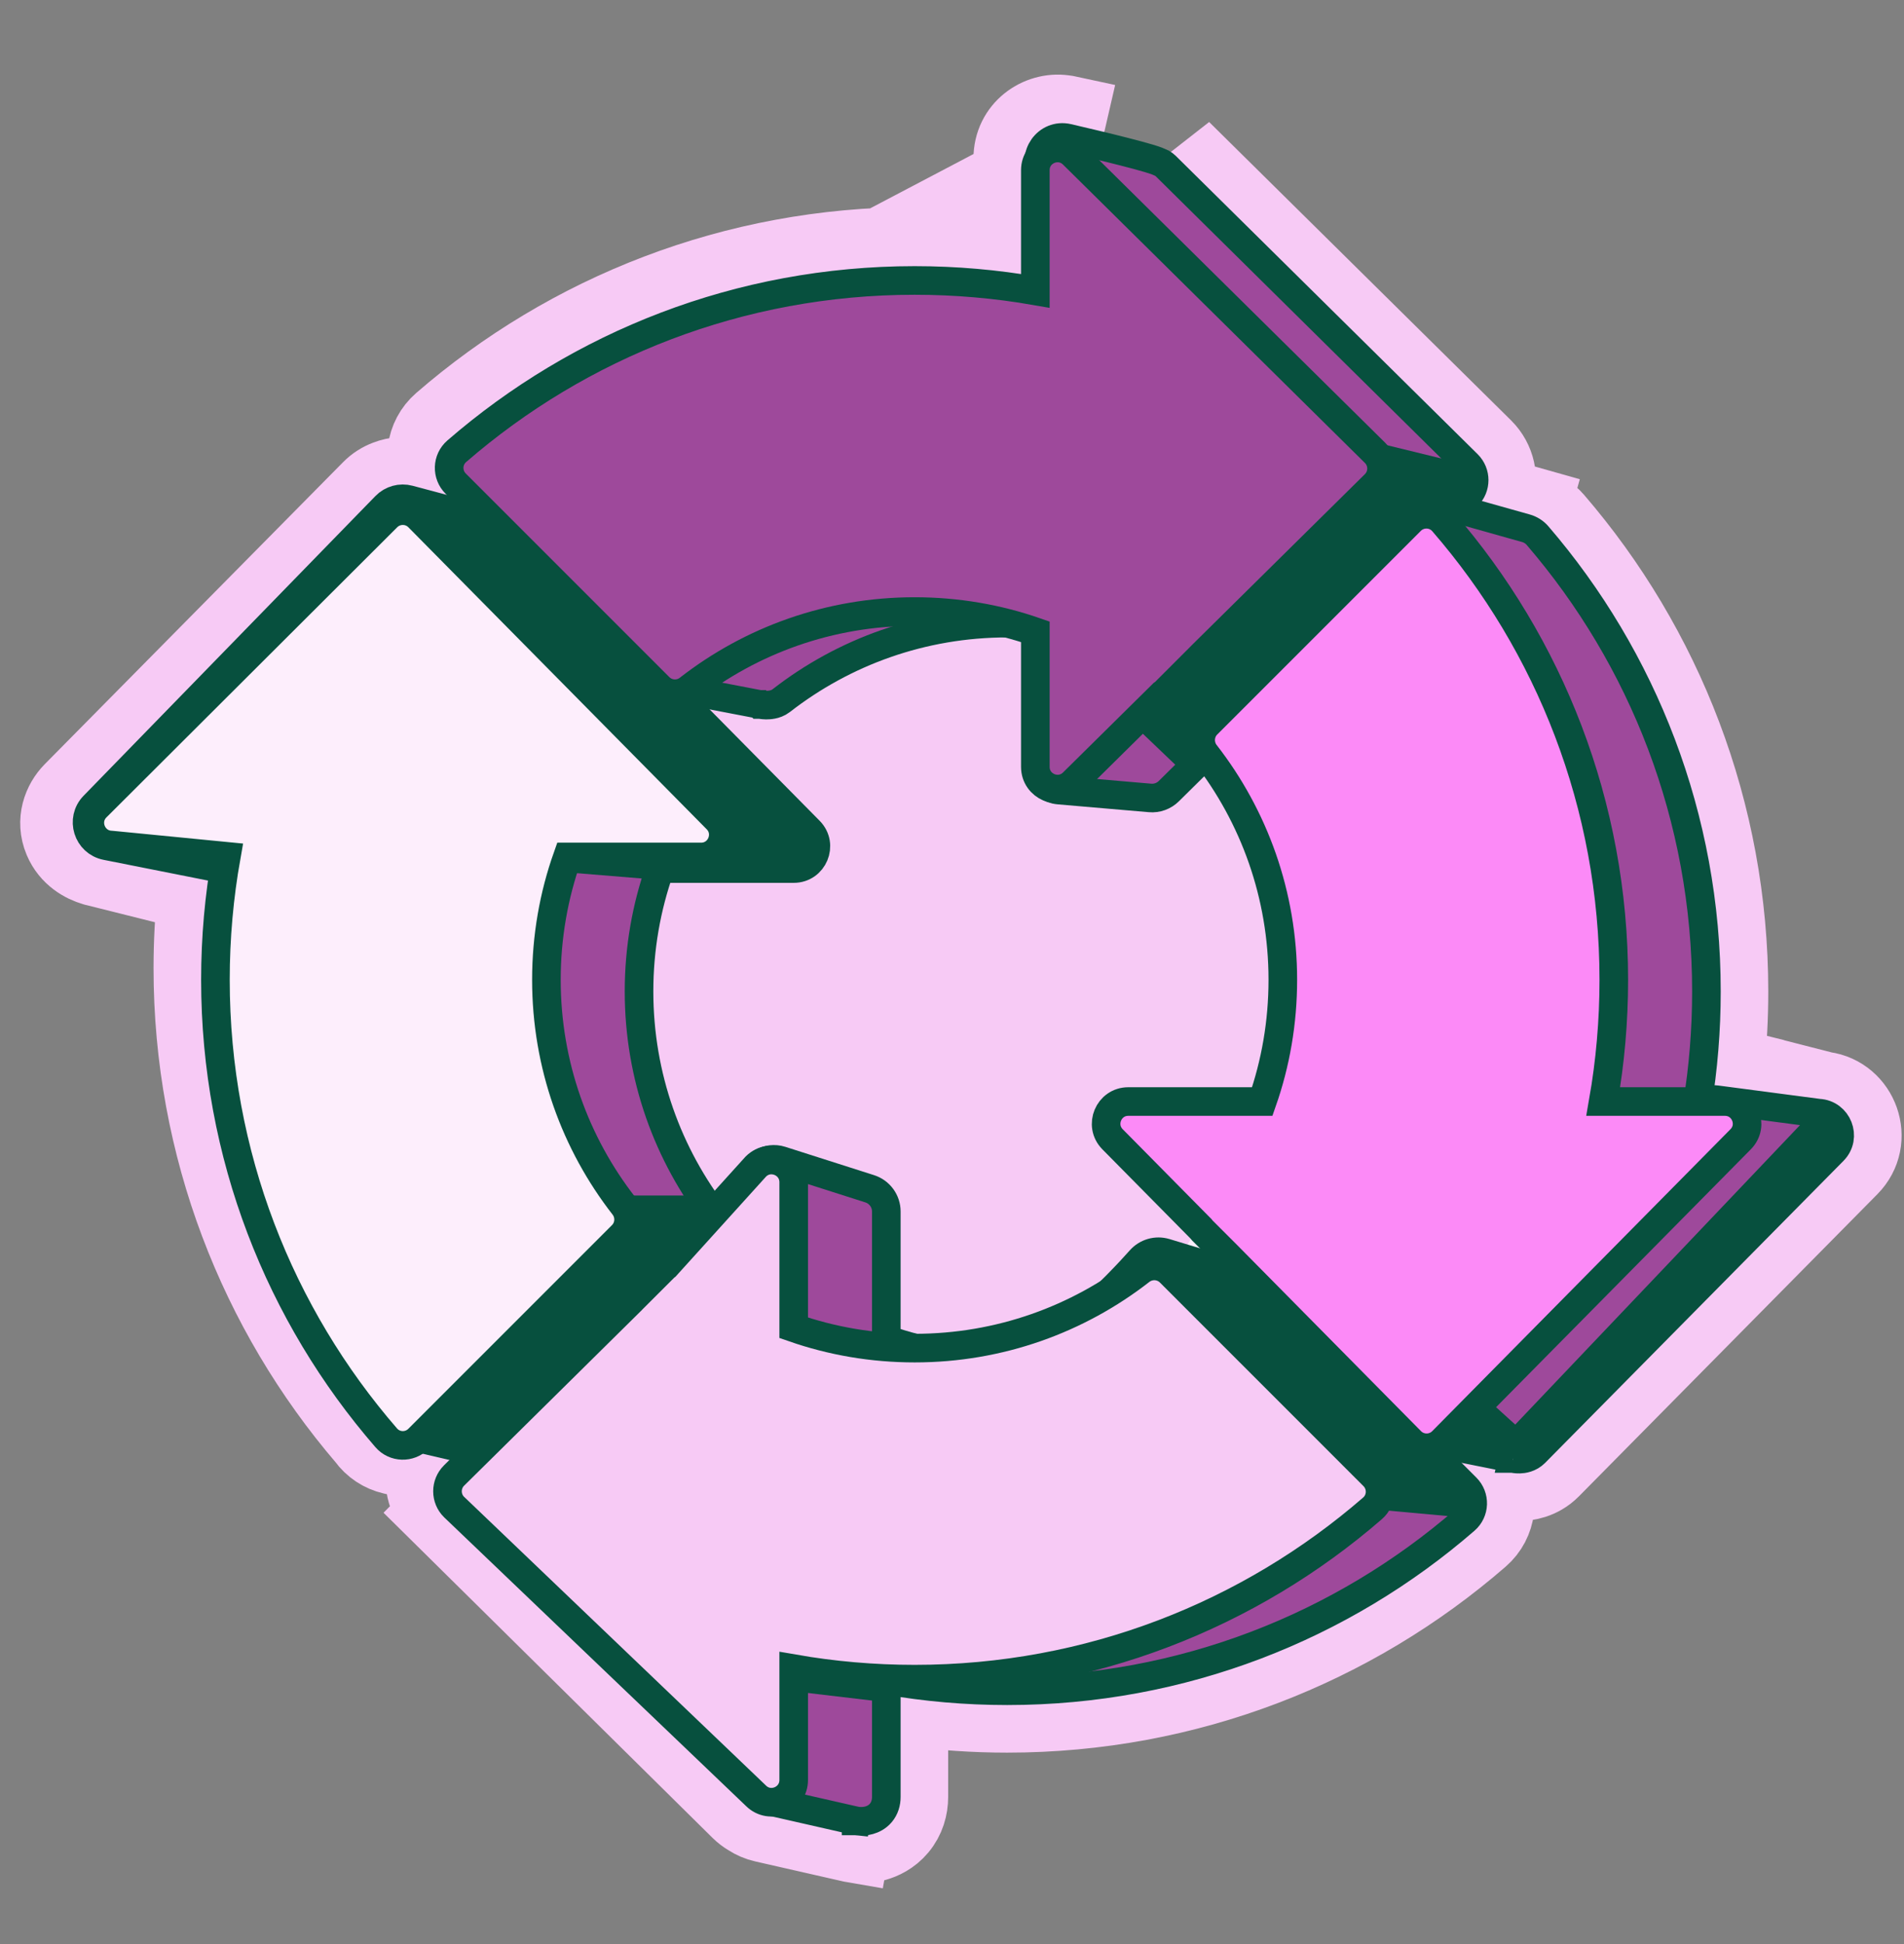 <svg width="48" height="49" viewBox="0 0 48 49" fill="none" xmlns="http://www.w3.org/2000/svg">
<rect x="0" y="0" width="48" height="49" fill="#808080" stroke="none"/>
<g clip-path="url(#clip0_758_87827)">
<path d="M43.522 26.874C43.586 26.254 43.618 25.625 43.618 24.988C43.618 20.447 41.956 16.291 39.208 13.1C39.058 12.927 38.862 12.803 38.644 12.742L38.385 13.666L38.644 12.742L37.701 12.476C37.84 12.07 37.745 11.601 37.419 11.278L29.808 3.758L29.808 3.758L43.522 26.874ZM43.522 26.874C43.53 26.874 43.538 26.874 43.546 26.875C43.634 26.877 43.722 26.889 43.809 26.911L43.571 27.84L43.809 26.911L45.982 27.467C46.9 27.59 47.327 28.737 46.643 29.428L39.123 37.039C38.827 37.34 38.467 37.372 38.328 37.376C38.242 37.379 38.168 37.372 38.117 37.365C38.09 37.362 38.067 37.358 38.047 37.354C38.039 37.353 38.031 37.351 38.024 37.35C38.023 37.349 38.022 37.349 38.021 37.349L37.534 37.252C37.845 37.722 37.78 38.371 37.328 38.763C34.131 41.536 29.956 43.215 25.392 43.215C24.562 43.215 23.745 43.159 22.943 43.051V45.292C22.943 45.554 22.867 45.838 22.666 46.078C22.475 46.306 22.24 46.41 22.073 46.457C21.908 46.503 21.763 46.507 21.674 46.505C21.627 46.504 21.585 46.5 21.553 46.496C21.543 46.495 21.533 46.494 21.524 46.493C21.519 46.492 21.514 46.492 21.51 46.491L21.492 46.488L21.485 46.487L21.481 46.486L21.48 46.486L21.479 46.486C21.478 46.486 21.478 46.486 21.646 45.541L21.478 46.486L21.455 46.482L21.433 46.477L19.249 45.98L19.249 45.98C19.113 45.949 18.984 45.894 18.869 45.818C18.785 45.769 18.707 45.709 18.637 45.64L18.637 45.64L11.026 38.12L11.7 37.437L11.026 38.12C10.695 37.794 10.603 37.318 10.748 36.909L9.886 36.707C9.618 36.645 9.374 36.487 9.207 36.253C6.48 33.067 4.831 28.927 4.831 24.405C4.831 23.759 4.865 23.12 4.931 22.491H4.851L4.736 22.463L2.402 21.879L2.384 21.875L2.367 21.87C2.102 21.793 1.734 21.597 1.557 21.175C1.352 20.686 1.535 20.215 1.811 19.936L9.331 12.325C9.452 12.202 9.595 12.111 9.749 12.054C9.972 11.967 10.223 11.949 10.467 12.014L10.909 12.132M10.909 12.132C10.605 11.663 10.673 11.019 11.122 10.63C14.319 7.858 18.494 6.179 23.058 6.179C23.886 6.179 24.702 6.234 25.501 6.341V3.998C25.501 3.226 26.187 2.765 26.82 2.851C26.867 2.856 26.913 2.864 26.959 2.874L26.743 3.81L10.909 12.132ZM27.621 28.845L29.814 31.064C29.82 31.072 29.826 31.08 29.833 31.087L29.527 30.995C29.144 30.879 28.728 30.968 28.427 31.231C28.413 31.241 28.399 31.251 28.386 31.262C26.915 32.407 25.067 33.088 23.058 33.088C23.019 33.088 22.981 33.088 22.943 33.087V30.505C22.943 30 22.617 29.554 22.137 29.401L22.137 29.401L19.829 28.666C19.612 28.596 19.388 28.595 19.182 28.649C18.98 28.697 18.791 28.8 18.637 28.952L18.013 29.568C17.186 28.239 16.709 26.67 16.709 24.988C16.709 24.119 16.837 23.281 17.073 22.491H20.009C21.038 22.491 21.556 21.251 20.833 20.519L18.601 18.26L19.032 18.343L19.033 18.343L19.035 18.343L19.039 18.344L19.04 18.344L19.047 18.346L19.068 18.349C19.083 18.352 19.102 18.355 19.124 18.358C19.167 18.363 19.228 18.369 19.3 18.371C19.369 18.372 19.471 18.369 19.588 18.346C19.697 18.324 19.883 18.273 20.064 18.132C21.535 16.987 23.383 16.305 25.392 16.305C25.429 16.305 25.465 16.305 25.501 16.306V19.038C25.501 19.526 25.791 19.903 26.154 20.08C26.25 20.131 26.355 20.169 26.465 20.192L28.835 20.681C29.215 20.76 29.608 20.643 29.883 20.371L30.436 19.825C31.263 21.154 31.741 22.723 31.741 24.405C31.741 25.264 31.616 26.092 31.385 26.873H28.445C27.416 26.873 26.898 28.113 27.621 28.845Z" fill="#FDEEFC" stroke="#F7CAF5" stroke-width="1.92"/>
<path d="M17.029 22.875H18.665L20.86 22.488L21.722 21.067L19.784 18.871L20.86 17.924L25.123 16.374L25.381 19.948L28.653 21.067L30.462 20.55L30.978 23.263V26.492L27.577 26.836L26.974 28.386L28.653 30.625L23.573 32.821L23.099 29.592L20.301 28.386L18.062 28.688L17.029 22.875Z" fill="#F7CAF5"/>
<path d="M16.675 17.161L16.758 17.297L16.915 17.327L19.15 17.755L19.15 17.755L19.15 17.755L19.151 17.755L19.152 17.756L19.152 17.756L19.157 17.756L19.168 17.758C19.177 17.76 19.188 17.762 19.202 17.763C19.229 17.767 19.267 17.771 19.311 17.772C19.354 17.772 19.41 17.77 19.471 17.758C19.53 17.747 19.616 17.721 19.696 17.659C21.269 16.435 23.245 15.706 25.392 15.706C26.408 15.706 27.385 15.869 28.299 16.17L26.258 18.96C25.982 19.338 26.225 19.873 26.692 19.914L28.992 20.112C29.167 20.128 29.34 20.065 29.466 19.941L31.647 17.786C31.668 17.772 31.689 17.756 31.707 17.737L32.633 16.811L32.635 16.809L36.998 12.499C37.219 12.28 37.219 11.923 36.998 11.704L29.387 4.184C29.335 4.133 29.276 4.105 29.258 4.097L29.257 4.096C29.228 4.082 29.197 4.07 29.167 4.059C29.108 4.037 29.034 4.013 28.953 3.989C28.79 3.941 28.576 3.883 28.343 3.824C27.878 3.705 27.324 3.574 26.922 3.481C26.4 3.36 26.002 3.927 26.276 4.378L28.236 7.59C27.31 7.44 26.36 7.362 25.392 7.362C20.978 7.362 16.942 8.985 13.849 11.667C13.617 11.868 13.597 12.213 13.786 12.442L16.675 17.161Z" fill="#9E499B" stroke="#07503E" stroke-width="0.721"/>
<path d="M38.218 36.41L35.965 35.96L38.218 36.41ZM38.218 36.41C38.136 36.761 38.136 36.761 38.136 36.761L38.137 36.761L38.137 36.761L38.138 36.761L38.14 36.761L38.145 36.763M38.218 36.41L33.211 31.87M38.218 36.41C38.218 36.41 38.363 36.443 38.441 36.365L45.961 28.754C46.084 28.629 45.996 28.417 45.82 28.417L38.218 36.41ZM33.211 31.87L32.643 31.303C32.628 31.287 32.614 31.271 32.602 31.254L30.382 29.007C30.034 28.654 30.284 28.056 30.779 28.056H34.156C34.492 27.096 34.675 26.064 34.675 24.988C34.675 22.841 33.946 20.865 32.722 19.292C32.566 19.091 32.563 18.808 32.718 18.606L35.481 12.986C35.608 12.726 35.904 12.594 36.182 12.672L38.47 13.315C38.583 13.347 38.685 13.411 38.762 13.501C41.415 16.586 43.019 20.601 43.019 24.988C43.019 25.965 42.94 26.924 42.787 27.858L42.884 27.8C43.001 27.729 43.138 27.701 43.273 27.718L45.848 28.057C46.325 28.079 46.559 28.661 46.217 29.007L38.697 36.618C38.561 36.755 38.392 36.775 38.311 36.777C38.264 36.778 38.224 36.775 38.195 36.771C38.18 36.769 38.168 36.767 38.158 36.765L38.148 36.763L38.145 36.763L38.145 36.763M33.211 31.87L35.652 36.139L35.733 36.281L35.894 36.313L38.145 36.763M33.211 31.87L38.145 36.763" fill="#9E499B" stroke="#07503E" stroke-width="0.721"/>
<path d="M31.831 32.363L31.767 32.299L31.68 32.273L29.38 31.576C29.151 31.507 28.907 31.58 28.752 31.754C28.522 32.013 27.929 32.658 27.25 33.236C26.91 33.525 26.556 33.79 26.223 33.981C25.881 34.176 25.599 34.271 25.392 34.271C24.324 34.271 23.298 34.091 22.344 33.759V30.535C22.344 30.274 22.174 30.042 21.925 29.963L19.691 29.25C19.354 29.143 18.998 29.348 18.922 29.693L18.15 33.166L13.782 37.482C13.568 37.694 13.56 38.034 13.76 38.254L19.053 45.178C19.138 45.289 19.26 45.367 19.397 45.399L21.566 45.892L21.574 45.894L21.583 45.895L21.646 45.541C21.583 45.895 21.583 45.895 21.583 45.895L21.583 45.896L21.584 45.896L21.585 45.896L21.589 45.897L21.597 45.898C21.603 45.899 21.611 45.9 21.62 45.901C21.638 45.903 21.662 45.905 21.689 45.906C21.742 45.907 21.823 45.904 21.912 45.879C22.001 45.854 22.115 45.802 22.207 45.693C22.302 45.579 22.344 45.438 22.344 45.292V42.352C23.334 42.525 24.353 42.615 25.392 42.615C29.807 42.615 33.843 40.992 36.935 38.31C37.182 38.097 37.19 37.722 36.963 37.496L31.831 32.363Z" fill="#9E499B" stroke="#07503E" stroke-width="0.721"/>
<path d="M12.886 13.33L12.818 13.26L12.723 13.235L10.309 12.592C10.099 12.536 9.875 12.598 9.724 12.753L2.365 20.309C2.033 20.651 2.211 21.225 2.679 21.318L5.51 21.88C5.548 21.888 5.587 21.892 5.627 21.892H8.037C7.858 22.897 7.766 23.932 7.766 24.988C7.766 26.71 7.799 28.721 8.05 30.648C8.3 32.569 8.771 34.442 9.67 35.866C9.755 36.001 9.89 36.093 10.039 36.127L12.177 36.627C12.394 36.775 12.693 36.752 12.885 36.559L18.018 31.427C18.221 31.224 18.234 30.905 18.062 30.685C16.838 29.112 16.11 27.136 16.11 24.988C16.11 23.902 16.296 22.86 16.639 21.892H20.009C20.505 21.892 20.755 21.294 20.407 20.941L12.886 13.33Z" fill="#9E499B" stroke="#07503E" stroke-width="0.721"/>
<path d="M30.3 16.517L34.663 12.207C34.884 11.988 34.884 11.631 34.663 11.412L27.052 3.892C26.699 3.543 26.101 3.793 26.101 4.289V7.331C25.112 7.159 24.095 7.069 23.058 7.069C18.643 7.069 14.607 8.693 11.515 11.374C11.268 11.588 11.26 11.962 11.487 12.189L16.619 17.321C16.823 17.525 17.141 17.538 17.361 17.366C18.934 16.142 20.91 15.414 23.058 15.414C24.124 15.414 25.148 15.593 26.101 15.924V19.329C26.101 19.825 26.699 20.075 27.052 19.727L29.312 17.494C29.334 17.48 29.354 17.463 29.373 17.445L30.299 16.519L30.3 16.517Z" fill="#9E499B" stroke="#07503E" stroke-width="0.721"/>
<path d="M30.908 31.61L30.91 31.612L35.568 36.326C35.786 36.547 36.144 36.547 36.362 36.326L43.882 28.715C44.231 28.362 43.981 27.764 43.485 27.764H40.418C40.593 26.767 40.684 25.742 40.684 24.696C40.684 20.282 39.061 16.246 36.38 13.153C36.166 12.907 35.792 12.899 35.565 13.125L30.432 18.258C30.229 18.461 30.216 18.78 30.388 19C31.612 20.573 32.34 22.549 32.34 24.696C32.34 25.772 32.158 26.804 31.822 27.764H28.445C27.949 27.764 27.699 28.362 28.047 28.715L30.267 30.962C30.279 30.979 30.293 30.995 30.308 31.011L30.908 31.61Z" fill="#FC8AF7" stroke="#07503E" stroke-width="0.721"/>
<path d="M19.058 29.4L19.051 29.407L19.044 29.415L16.786 31.911C16.771 31.922 16.757 31.934 16.743 31.948L15.891 32.799L15.89 32.801L11.447 37.19C11.226 37.409 11.226 37.766 11.447 37.985L11.447 37.985L11.452 37.989L19.061 45.265C19.414 45.61 20.009 45.36 20.009 44.865V42.06C21 42.233 22.019 42.323 23.058 42.323C27.472 42.323 31.509 40.7 34.601 38.018C34.847 37.805 34.855 37.43 34.629 37.204L29.496 32.071C29.293 31.868 28.975 31.855 28.754 32.026C27.182 33.25 25.206 33.979 23.058 33.979C21.989 33.979 20.964 33.799 20.009 33.467V29.798C20.009 29.302 19.411 29.052 19.058 29.4Z" fill="#F7CAF5" stroke="#07503E" stroke-width="0.721"/>
<path d="M2.803 21.299L5.705 21.583C5.525 22.594 5.431 23.634 5.431 24.696C5.431 29.111 7.054 33.147 9.736 36.239C9.949 36.486 10.324 36.494 10.55 36.267L15.683 31.134C15.886 30.931 15.899 30.613 15.728 30.393C14.504 28.82 13.775 26.844 13.775 24.696C13.775 23.61 13.961 22.568 14.304 21.6H17.674C18.171 21.6 18.421 21.001 18.072 20.648L10.552 13.037C10.334 12.816 9.977 12.816 9.758 13.036L2.429 20.347L2.429 20.347L2.427 20.349C2.083 20.696 2.321 21.282 2.803 21.299Z" fill="#FDEEFC" stroke="#07503E" stroke-width="0.721"/>
<path d="M34.744 11.538L37.068 12.106M34.793 37.695L37.07 37.902M15.788 30.493H17.803M18.25 21.162L20.437 21.506M14.215 21.62L16.666 21.82M20.039 42.27L22.217 42.527" stroke="#07503E" stroke-width="0.721"/>
<path d="M10.602 12.739L12.607 13.123L20.5 21.293L18.306 21.087L10.602 12.739Z" fill="#07503E"/>
<path d="M28.392 18.093L29.843 19.48L30.504 18.946L30.205 18.328L35.709 12.803H36.413L37.095 12.099L34.919 11.566L28.392 18.093Z" fill="#07503E"/>
<path d="M29.403 31.76L31.687 32.201L37.092 37.906L34.899 37.544L29.403 31.76Z" fill="#07503E"/>
<path d="M10.145 36.54L11.897 36.702L17.76 30.541H15.918L10.145 36.54Z" fill="#07503E"/>
</g>
<defs>
<clipPath id="clip0_758_87827">
<rect width="47.999" height="48" fill="white" transform="translate(0 0.64)"/>
</clipPath>
</defs>
</svg>
